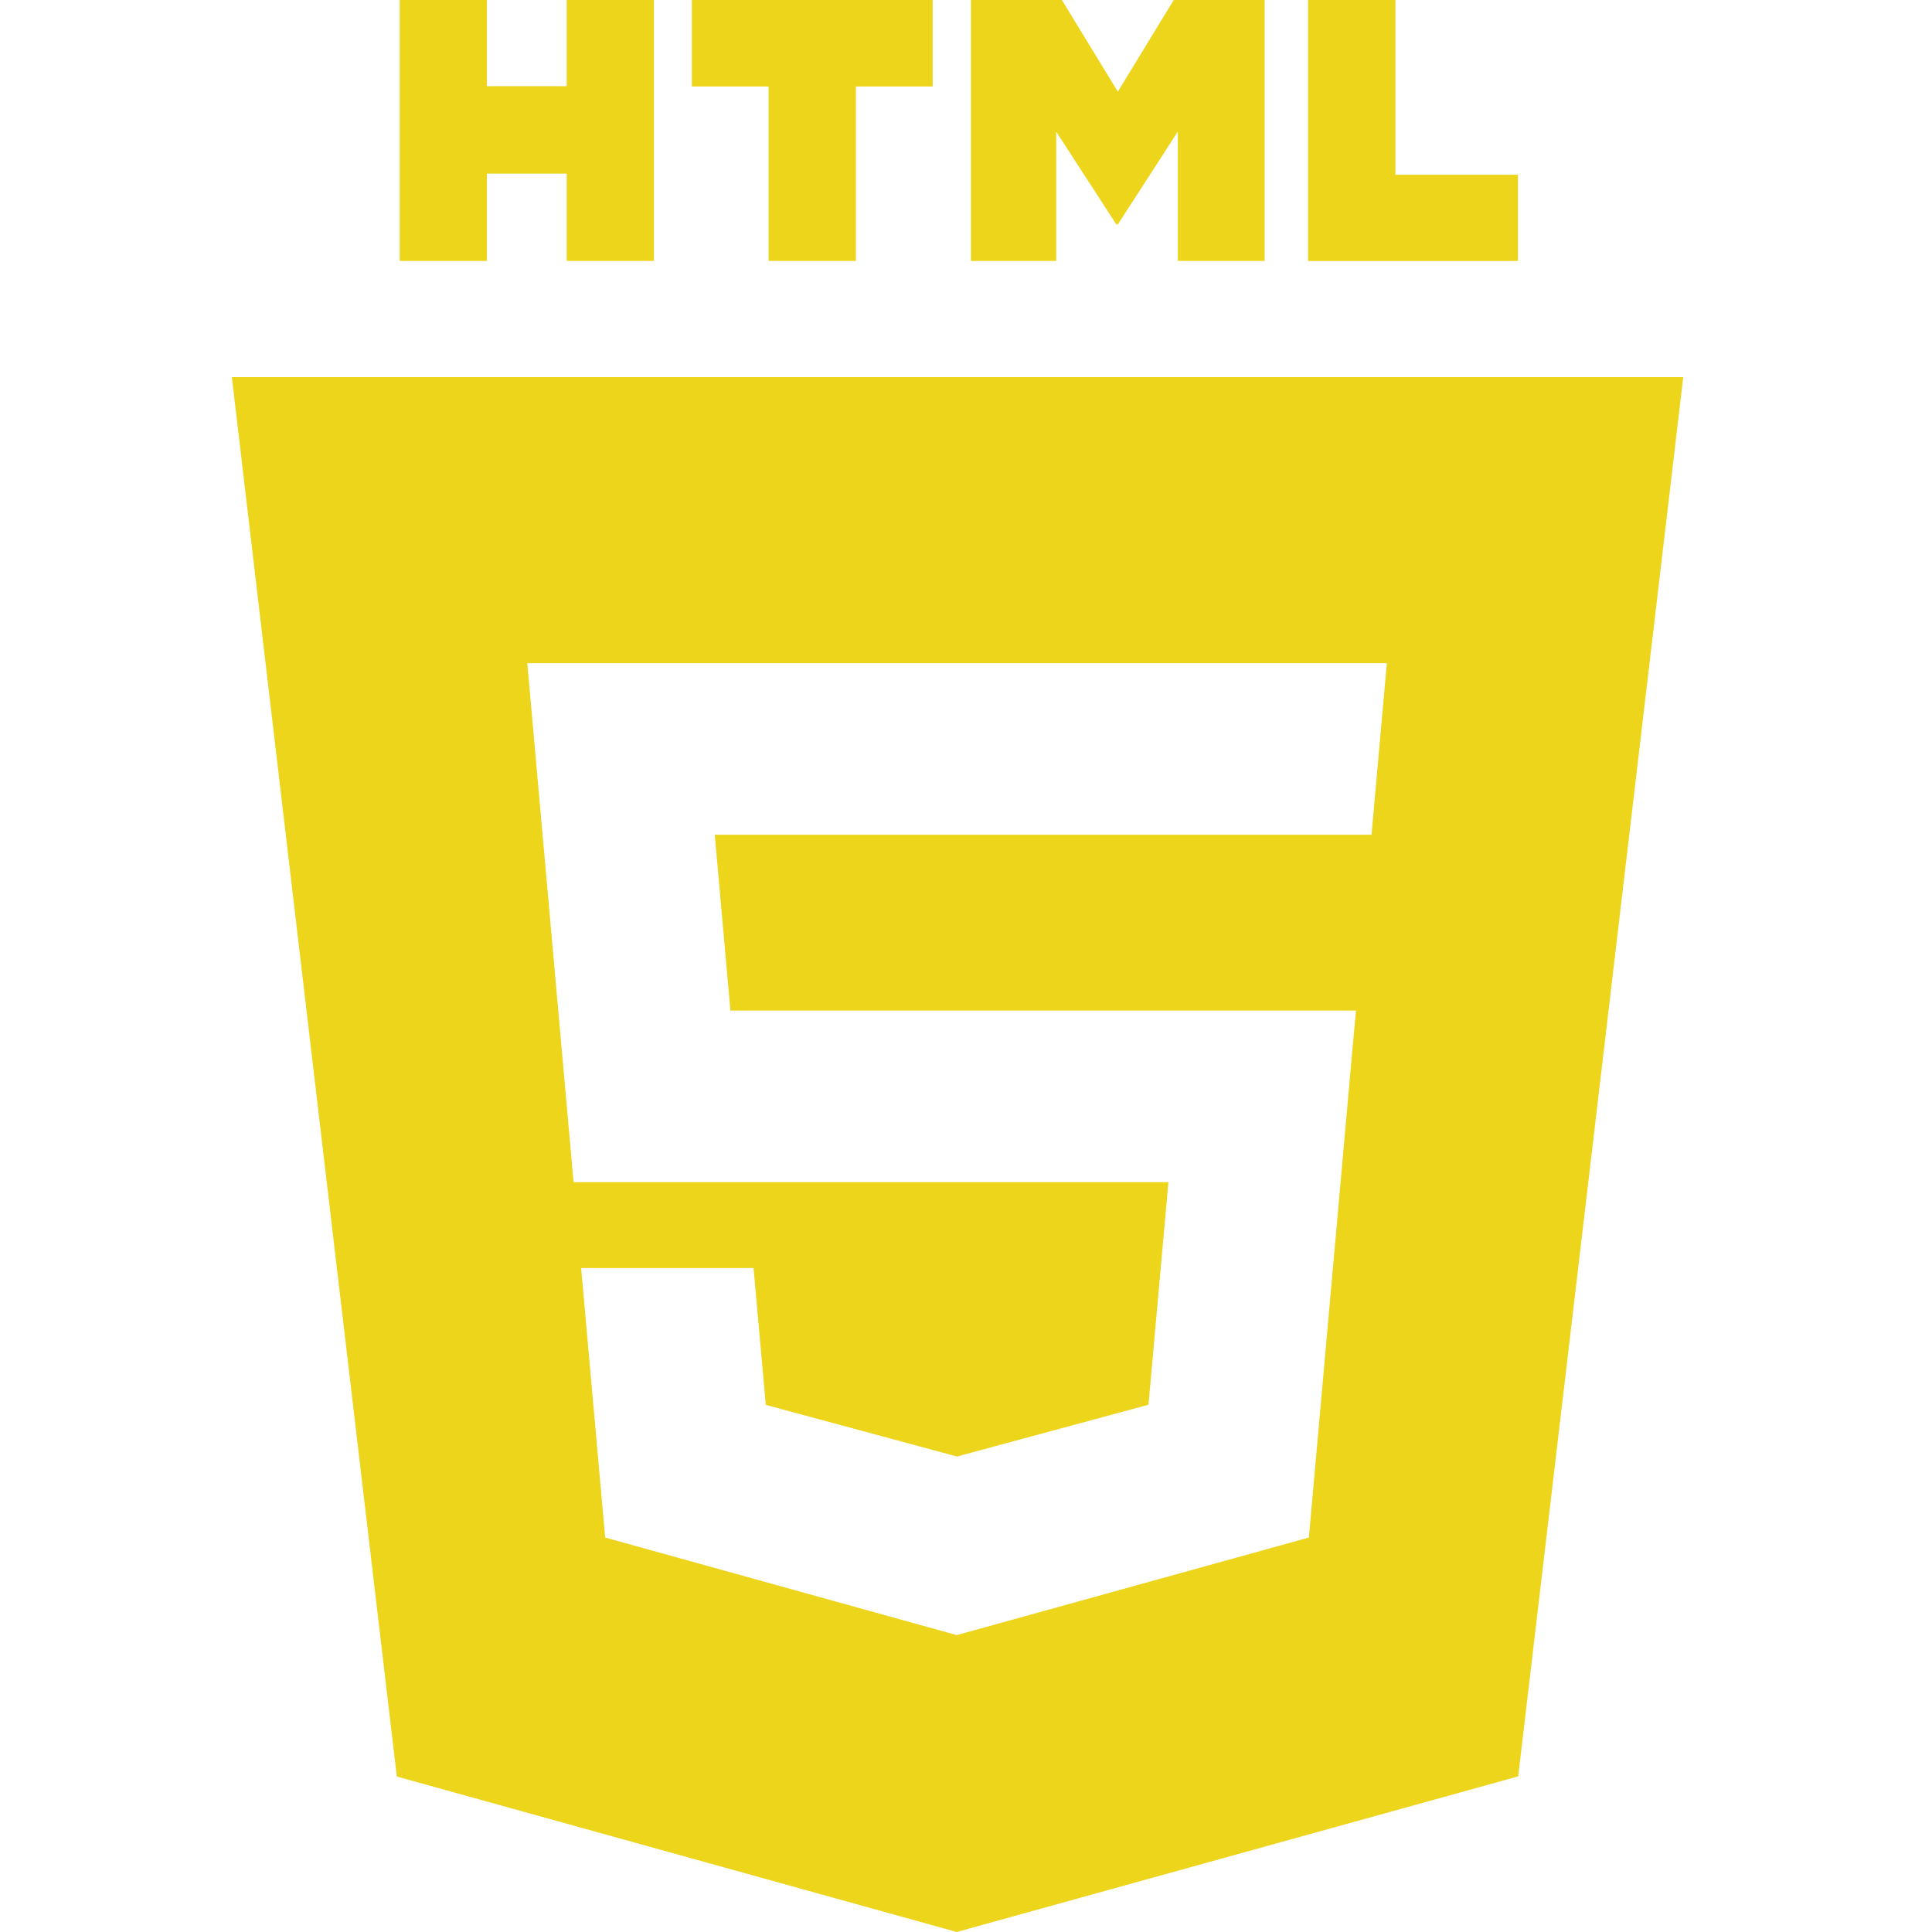 <svg width="100" height="100" viewBox="0 0 100 100" fill="none" xmlns="http://www.w3.org/2000/svg">
<path d="M20.685 0H25.2V4.462H29.332V0H33.848V13.506H29.332V8.986H25.2V13.506H20.689V0H20.685ZM39.783 4.478H35.81V0H48.276V4.478H44.299V13.506H39.783V4.478V4.478ZM50.255 0H54.963L57.859 4.745L60.751 0H65.459V13.506H60.964V6.811L57.859 11.615H57.78L54.67 6.816V13.506H50.255V0V0ZM67.705 0H72.225V9.044H78.569V13.51H67.705V0V0Z" fill="#EDD51C"/>
<path fill-rule="evenodd" clip-rule="evenodd" d="M20.539 91.953L12 19.52H87.125L78.582 91.945L49.521 100L20.539 91.953ZM37.806 52.304L36.996 43.205H70.99L71.783 34.324H27.292L29.688 61.19H60.477L59.446 72.709L49.538 75.388H49.529L39.638 72.717L39.003 65.634H30.08L31.324 79.583L49.521 84.633L67.747 79.583L69.968 54.691L70.185 52.308H37.806V52.304Z" fill="#EDD51C"/>
</svg>
